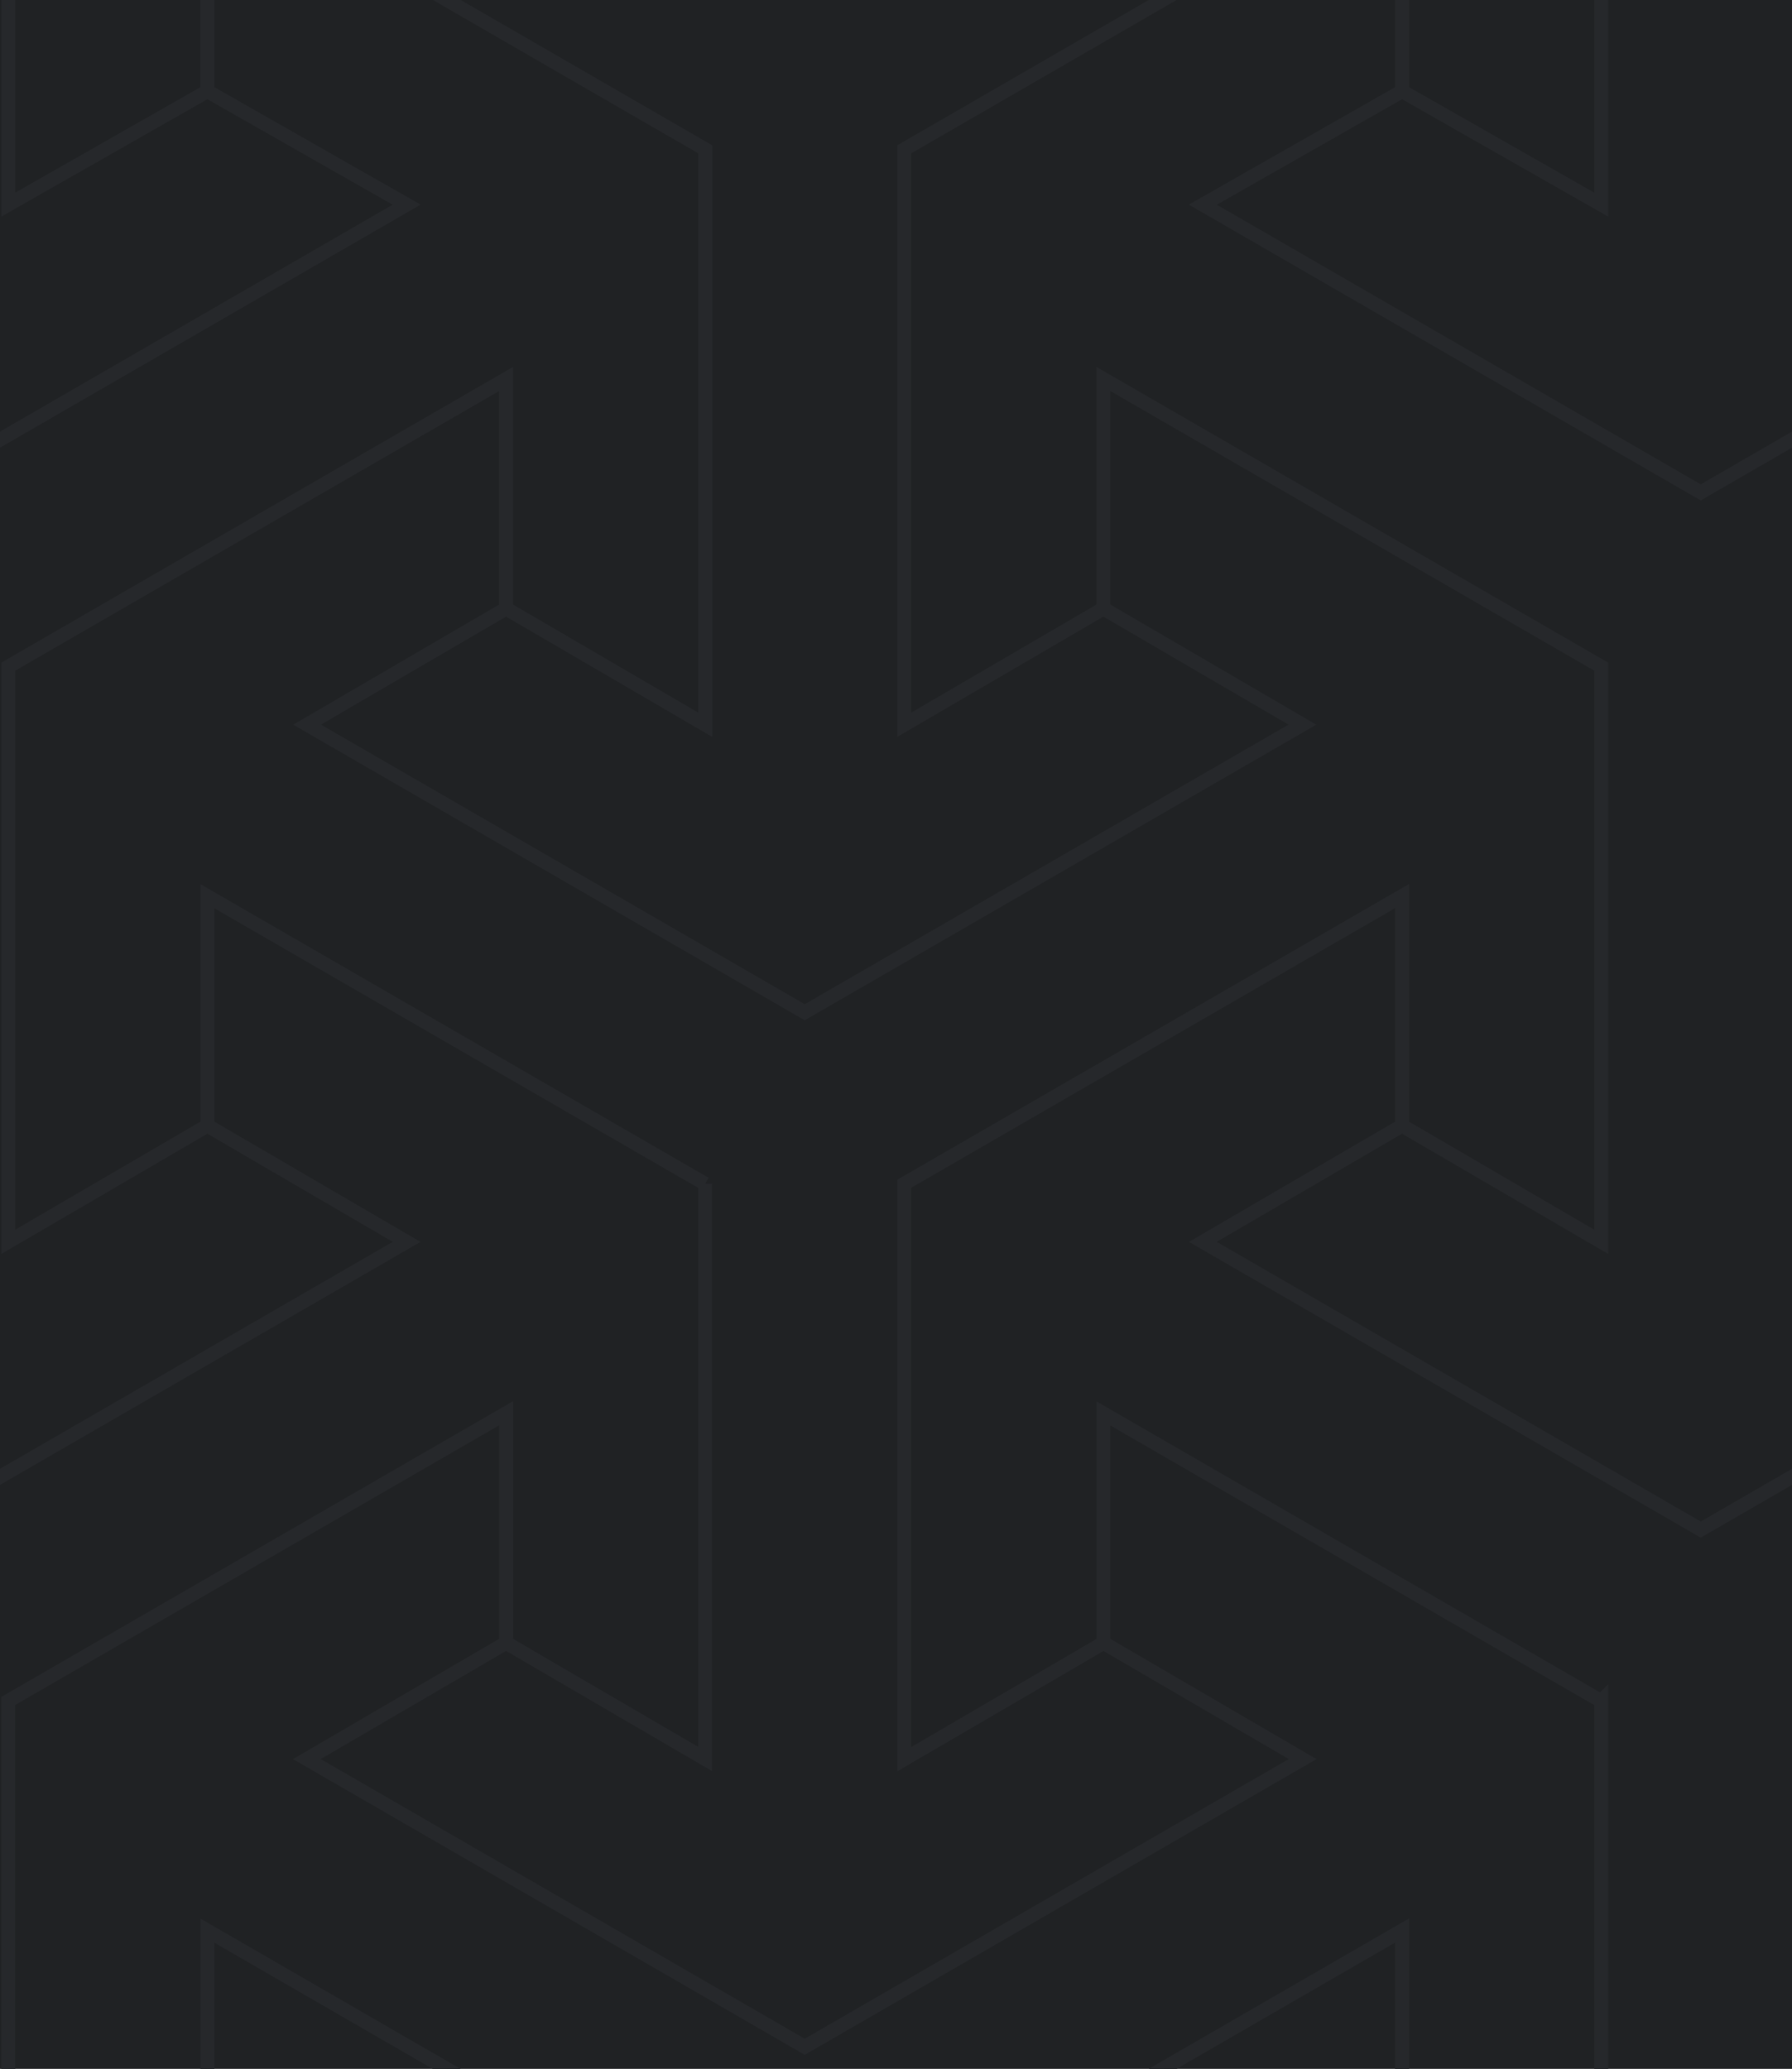 <svg data-name="Layer 1" xmlns="http://www.w3.org/2000/svg" viewBox="0 0 64.8 74.8"><g data-name="2" fill="#202224" stroke="#26282b" stroke-miterlimit="10" stroke-width=".5"><path d="M-6.9 61.5v20.8l-7.2-4.2-7.2 4.2 18 10.4 18-10.4-7.2-4.2-7.2 4.2V61.5l18-10.4v8.3l7.2 4.2V42.8l-18-10.4v8.3l7.2 4.2-18 10.4-18-10.4 7.2-4.2v-8.3l-18 10.4v20.8l7.2-4.2v-8.3l18 10.4z"/><path d="M-6.9 98.9v20.8l-7.2-4.1-7.2 4.1 18 10.4 18-10.4-7.2-4.1-7.2 4.1V98.9l18-10.4v8.4l7.2 4.1V80.2l-18-10.4v8.3l7.2 4.2-18 10.4-18-10.4 7.2-4.2v-8.3l-18 10.4V101l7.2-4.1v-8.4l18 10.4z"/><path d="M25.5 80.2V101l-7.2-4.1-7.2 4.1 18 10.4 18-10.4-7.2-4.1-7.2 4.1V80.2l18-10.4v8.3l7.2 4.2V61.5l-18-10.4v8.3l7.2 4.2-18 10.4-18-10.4 7.2-4.2v-8.3L.3 61.5v20.8l7.2-4.2v-8.3l18 10.4zm0-74.8v20.8L18.3 22l-7.2 4.2 18 10.4 18-10.4-7.2-4.2-7.2 4.2V5.4L50.7-5v8.3l7.2 4.1v-20.7l-18-10.4v8.3l7.2 4.1-18 10.4-18-10.4 7.2-4.1v-8.3L.3-13.3V7.4l7.2-4.1V-5l18 10.4z"/><path d="M25.5 42.8v20.8l-7.2-4.2-7.2 4.2 18 10.4 18-10.4-7.2-4.2-7.2 4.2V42.8l18-10.4v8.3l7.2 4.2V24.1l-18-10.4V22l7.2 4.2-18 10.4-18-10.4 7.2-4.2v-8.3L.3 24.1v20.8l7.2-4.2v-8.3l18 10.4z"/><path d="M-6.9 24.1v20.8l-7.2-4.2-7.2 4.2 18 10.4 18-10.4-7.2-4.2-7.2 4.2V24.1l18-10.4V22l7.2 4.2V5.4L7.5-5v8.3l7.2 4.1-18 10.4-18-10.4 7.2-4.1V-5l-18 10.4v20.8l7.2-4.2v-8.3l18 10.4z"/><path d="M-6.9-13.3V7.4l-7.2-4.1-7.2 4.1 18 10.4 18-10.4-7.2-4.1L.3 7.4v-20.7l18-10.4v8.3l7.2 4.1v-20.8l-18-10.4v8.4l7.2 4.1-18 10.4-18-10.4 7.2-4.1v-8.4l-18 10.4v20.8l7.2-4.1v-8.3l18 10.4zm64.8 74.8v20.8l-7.2-4.2-7.2 4.2 18 10.4 18-10.4-7.2-4.2-7.2 4.2V61.5l18-10.4v8.3l7.2 4.2V42.8l-18-10.4v8.3l7.2 4.2-18 10.4-18-10.4 7.2-4.2v-8.3l-18 10.4v20.8l7.2-4.2v-8.3l18 10.4z"/><path d="M57.9 98.9v20.8l-7.2-4.1-7.2 4.1 18 10.4 18-10.4-7.2-4.1-7.2 4.1V98.9l18-10.4v8.4l7.2 4.1V80.2l-18-10.4v8.3l7.2 4.2-18 10.4-18-10.4 7.2-4.2v-8.3l-18 10.4V101l7.2-4.1v-8.4l18 10.4zm0-74.8v20.8l-7.2-4.2-7.2 4.2 18 10.4 18-10.4-7.2-4.2-7.2 4.2V24.1l18-10.4V22l7.2 4.2V5.4L72.3-5v8.3l7.2 4.1-18 10.4-18-10.4 7.2-4.1V-5l-18 10.4v20.8l7.2-4.2v-8.3l18 10.4z"/><path d="M57.9-13.3V7.4l-7.2-4.1-7.2 4.1 18 10.4 18-10.4-7.2-4.1-7.2 4.1v-20.7l18-10.4v8.3l7.2 4.1v-20.8l-18-10.4v8.4l7.2 4.1-18 10.4-18-10.4 7.2-4.1v-8.4l-18 10.4v20.8l7.2-4.1v-8.3l18 10.4z"/></g></svg>
